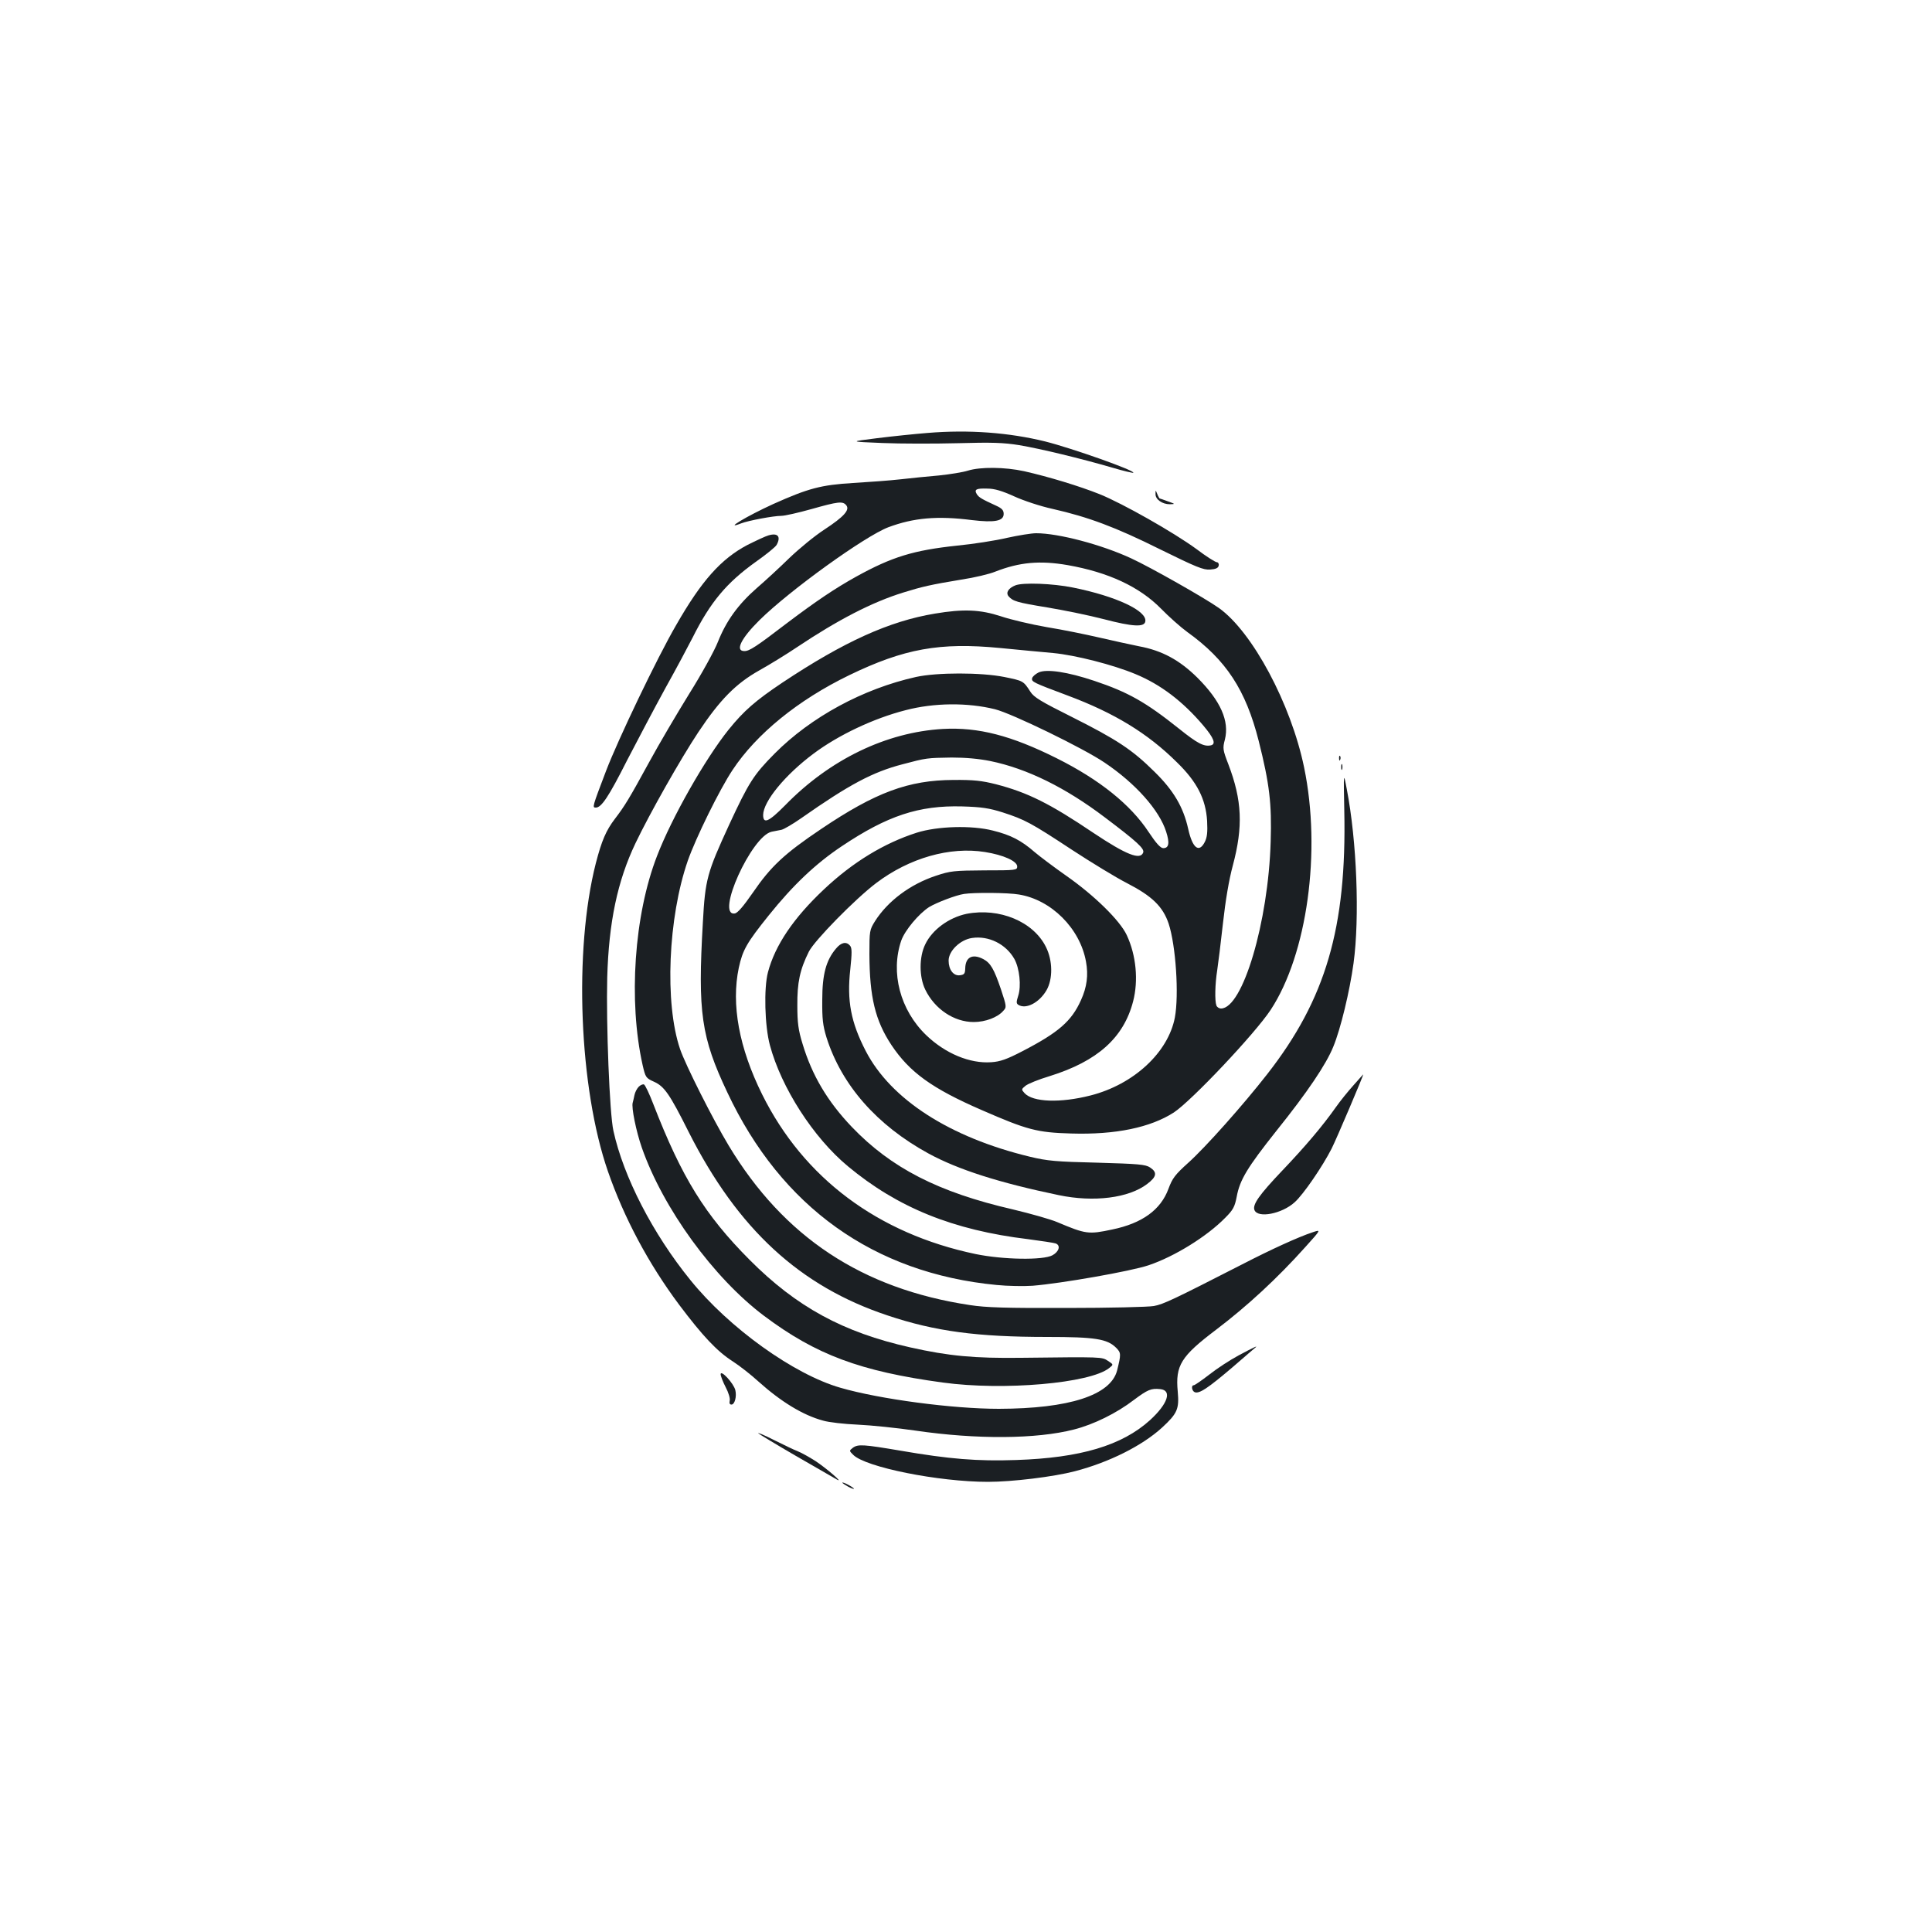 <?xml version="1.0" standalone="no"?>
<!DOCTYPE svg PUBLIC "-//W3C//DTD SVG 20010904//EN"
 "http://www.w3.org/TR/2001/REC-SVG-20010904/DTD/svg10.dtd">
<svg version="1.0" xmlns="http://www.w3.org/2000/svg"
 width="1000pt" height="1000pt" viewBox="0 0 1000 1000"
 preserveAspectRatio="xMidYMid meet">
<g transform="translate(0,1000) scale(0.1,-0.1)"
fill="#1b1f23" stroke="none">
<path d="M4800 7759 c-63 -5 -180 -17 -260 -27 -145 -18 -145 -18 27 -25 94
-4 270 -4 390 -1 177 5 237 3 318 -10 107 -18 316 -68 484 -117 57 -17 105
-28 107 -26 11 11 -317 127 -456 162 -187 46 -395 62 -610 44z"/>
<path d="M5010 7564 c-25 -8 -92 -19 -150 -25 -58 -5 -148 -14 -200 -20 -52
-6 -162 -14 -245 -19 -165 -10 -230 -27 -413 -109 -138 -63 -261 -137 -166
-100 39 15 168 39 208 39 18 0 88 16 156 35 138 39 162 42 180 20 20 -24 -11
-59 -113 -126 -51 -33 -132 -100 -182 -148 -49 -48 -125 -118 -168 -155 -97
-85 -158 -170 -201 -278 -18 -46 -84 -166 -148 -268 -63 -102 -157 -261 -208
-355 -105 -192 -126 -226 -177 -293 -46 -60 -69 -114 -99 -230 -115 -451 -87
-1164 63 -1596 83 -239 209 -476 368 -689 121 -161 196 -241 277 -293 36 -23
97 -71 134 -105 116 -104 230 -174 334 -202 30 -9 111 -18 180 -21 69 -3 204
-17 300 -31 315 -46 625 -44 819 6 102 26 220 84 310 153 71 53 89 61 136 56
63 -6 40 -76 -53 -161 -145 -131 -360 -195 -692 -206 -202 -7 -347 5 -597 48
-195 33 -222 35 -249 15 -19 -15 -19 -15 2 -36 63 -64 441 -140 698 -140 125
0 339 26 450 55 176 46 347 131 451 226 79 73 89 96 81 186 -13 136 17 183
198 320 162 123 317 266 463 429 82 91 82 91 35 75 -70 -23 -211 -87 -362
-165 -356 -182 -408 -207 -458 -216 -29 -5 -232 -10 -450 -10 -314 -1 -419 2
-502 15 -558 84 -963 352 -1248 825 -83 138 -224 418 -252 500 -81 238 -62
681 40 975 41 117 164 368 232 470 123 186 339 362 603 490 285 138 470 171
781 141 93 -9 217 -21 275 -26 116 -11 311 -61 426 -109 131 -54 246 -142 351
-266 56 -66 67 -97 39 -103 -36 -7 -68 9 -164 86 -173 138 -263 189 -439 248
-137 46 -248 63 -289 43 -16 -8 -31 -21 -33 -30 -3 -18 5 -22 184 -89 241 -90
414 -195 566 -346 104 -101 149 -190 156 -303 3 -59 0 -85 -12 -109 -30 -59
-64 -32 -86 68 -25 112 -75 198 -174 295 -116 115 -195 167 -430 285 -158 79
-195 101 -213 130 -36 56 -37 56 -135 76 -120 24 -348 24 -457 0 -274 -61
-543 -207 -731 -396 -109 -110 -134 -149 -236 -369 -114 -248 -124 -282 -136
-506 -27 -465 -9 -593 127 -880 279 -593 758 -935 1393 -996 59 -6 143 -7 187
-4 148 12 508 75 600 106 134 45 302 149 397 246 41 41 49 57 59 108 16 88 55
152 205 341 163 203 258 345 295 436 38 92 85 287 105 433 32 236 17 631 -35
900 -17 90 -17 90 -13 -110 13 -607 -96 -977 -399 -1365 -125 -160 -318 -377
-408 -458 -69 -62 -83 -81 -103 -135 -40 -109 -136 -179 -292 -211 -122 -26
-136 -24 -283 38 -35 15 -138 44 -230 66 -387 89 -631 215 -834 427 -126 132
-206 267 -255 430 -22 71 -27 110 -27 198 -1 119 13 186 60 280 29 57 238 271
349 355 171 129 380 189 562 160 95 -15 167 -47 167 -75 0 -19 -7 -20 -170
-20 -158 -1 -176 -3 -251 -28 -133 -44 -249 -131 -315 -235 -28 -45 -29 -50
-29 -171 1 -222 30 -343 114 -470 94 -141 210 -225 468 -337 234 -102 285
-116 463 -121 229 -7 410 31 531 109 92 61 419 407 501 531 189 288 263 821
173 1255 -68 329 -268 702 -441 825 -72 51 -354 211 -454 257 -153 71 -376
130 -492 130 -24 0 -92 -11 -151 -24 -59 -14 -175 -32 -257 -40 -226 -24 -338
-58 -524 -161 -108 -60 -205 -125 -356 -239 -162 -124 -196 -146 -222 -146
-50 0 -17 66 78 160 157 155 546 435 667 481 131 49 254 60 433 37 118 -14
164 -5 164 32 0 19 -9 29 -40 43 -72 33 -88 42 -99 59 -15 25 -3 31 55 29 37
0 76 -12 138 -40 48 -22 135 -51 199 -65 185 -42 325 -94 556 -209 187 -92
225 -108 260 -105 29 2 42 8 44 21 2 9 -3 17 -10 17 -7 0 -55 30 -105 68 -119
87 -382 236 -501 284 -105 42 -263 90 -391 119 -100 22 -227 23 -291 3z m516
-489 c211 -37 372 -112 484 -226 41 -42 102 -96 135 -120 202 -145 303 -300
370 -564 56 -222 68 -325 62 -520 -12 -418 -145 -865 -257 -865 -10 0 -21 7
-24 16 -9 24 -7 111 4 180 5 34 19 144 30 245 13 118 31 225 51 299 54 202 48
338 -23 524 -29 75 -30 83 -18 128 24 96 -22 200 -142 320 -92 91 -183 141
-303 163 -44 9 -136 29 -205 45 -69 16 -191 41 -272 54 -80 14 -187 39 -237
56 -107 35 -194 39 -342 14 -236 -39 -470 -145 -789 -357 -139 -93 -200 -146
-279 -244 -121 -151 -294 -455 -370 -653 -119 -306 -149 -751 -75 -1082 15
-65 17 -68 59 -87 53 -24 80 -61 180 -261 254 -502 575 -798 1030 -949 245
-82 463 -111 826 -111 247 0 310 -10 356 -56 26 -26 26 -33 5 -118 -34 -128
-248 -197 -612 -198 -239 0 -617 50 -820 109 -241 69 -577 310 -777 558 -194
239 -346 534 -398 772 -20 89 -38 553 -32 793 8 287 53 500 146 695 73 153
233 436 326 576 112 168 194 251 315 319 52 29 140 83 195 120 211 141 388
233 550 283 96 30 143 41 301 67 67 10 146 29 175 41 125 49 231 59 375 34z
m-376 -746 c88 -22 458 -202 567 -276 161 -108 284 -247 319 -358 19 -59 14
-85 -15 -85 -14 0 -37 25 -76 84 -93 141 -253 270 -475 381 -236 118 -406 162
-590 152 -292 -17 -584 -157 -816 -395 -85 -86 -114 -99 -114 -50 1 70 114
208 262 318 127 95 310 182 475 224 148 39 322 40 463 5z m-25 -268 c191 -39
391 -138 594 -292 167 -126 206 -162 198 -182 -15 -40 -88 -11 -256 101 -227
153 -341 210 -507 253 -72 18 -114 23 -219 22 -233 -1 -403 -64 -685 -254
-189 -127 -260 -193 -353 -329 -50 -72 -79 -106 -94 -108 -101 -15 87 401 191
423 14 3 37 7 51 10 13 3 59 30 102 60 248 174 370 239 524 279 124 33 127 33
254 35 73 0 140 -6 200 -18z m65 -266 c114 -37 145 -53 359 -194 101 -66 229
-144 284 -172 130 -67 186 -121 216 -210 37 -113 54 -368 32 -486 -35 -181
-213 -346 -436 -403 -157 -40 -299 -35 -342 12 -17 19 -17 20 5 38 12 10 68
33 125 50 247 77 383 198 432 387 28 108 16 238 -33 343 -35 75 -167 205 -313
307 -64 45 -137 100 -163 122 -70 61 -124 89 -217 112 -109 28 -287 23 -394
-11 -169 -54 -332 -153 -482 -295 -155 -146 -251 -287 -288 -427 -22 -82 -17
-278 10 -378 59 -220 225 -478 403 -626 257 -214 544 -331 934 -378 69 -9 134
-19 142 -22 27 -10 18 -42 -16 -61 -49 -27 -257 -23 -398 6 -506 106 -890 393
-1105 826 -120 242 -161 466 -121 656 20 92 41 129 155 271 126 157 243 268
378 358 236 158 399 212 623 206 102 -3 140 -9 210 -31z m84 -425 c167 -27
316 -175 347 -347 13 -70 5 -132 -26 -200 -49 -109 -116 -167 -303 -264 -81
-42 -115 -54 -161 -57 -111 -8 -238 45 -337 140 -135 130 -186 324 -129 490
19 53 90 138 144 173 38 23 139 62 181 68 51 8 227 7 284 -3z"/>
<path d="M5255 6970 c-35 -14 -50 -37 -35 -56 23 -26 42 -32 200 -58 85 -14
217 -41 294 -61 149 -39 209 -42 214 -12 11 55 -151 131 -375 176 -103 21
-260 27 -298 11z"/>
<path d="M3306 4375 c-9 -9 -19 -28 -22 -43 -3 -15 -7 -32 -9 -39 -8 -24 18
-150 47 -233 110 -315 372 -675 633 -871 268 -201 498 -287 925 -345 314 -43
763 -4 861 75 23 18 23 18 -6 37 -32 21 -27 21 -450 16 -241 -3 -373 9 -574
54 -347 78 -588 209 -831 453 -231 232 -351 426 -498 805 -21 55 -43 101 -49
103 -6 2 -18 -3 -27 -12z"/>
<path d="M5003 5270 c-91 -19 -178 -82 -214 -158 -32 -65 -32 -168 0 -234 49
-101 149 -168 251 -168 60 0 124 24 153 58 18 19 17 23 -12 111 -36 106 -54
137 -92 157 -56 29 -92 10 -93 -49 -1 -27 -5 -32 -28 -35 -33 -4 -58 29 -58
76 0 50 60 108 121 117 86 13 175 -31 219 -108 27 -48 37 -141 20 -192 -10
-31 -10 -39 1 -46 40 -25 109 12 146 76 33 58 32 153 -3 223 -65 132 -241 205
-411 172z"/>
<path d="M5981 7443 c-1 -28 35 -53 74 -53 29 1 29 1 -10 15 -22 8 -41 15 -43
15 -1 0 -7 10 -12 23 -9 22 -9 22 -9 0z"/>
<path d="M3978 7229 c-15 -4 -64 -27 -110 -50 -136 -72 -237 -185 -368 -414
-99 -170 -302 -595 -363 -755 -72 -189 -72 -190 -53 -190 29 0 66 55 162 245
54 104 143 273 199 375 57 102 119 219 140 260 92 184 176 284 327 392 54 38
102 77 108 88 23 43 6 63 -42 49z"/>
<path d="M6931 6074 c0 -11 3 -14 6 -6 3 7 2 16 -1 19 -3 4 -6 -2 -5 -13z"/>
<path d="M6942 6030 c0 -14 2 -19 5 -12 2 6 2 18 0 25 -3 6 -5 1 -5 -13z"/>
<path d="M4327 5090 c-51 -60 -71 -133 -71 -265 -1 -99 3 -133 22 -195 78
-246 260 -454 527 -600 154 -84 367 -152 675 -216 182 -38 363 -15 458 58 49
37 53 60 15 85 -23 16 -62 19 -273 25 -213 5 -259 9 -350 31 -414 100 -719
296 -849 547 -77 149 -98 261 -80 422 9 86 9 111 -1 123 -19 23 -46 18 -73
-15z"/>
<path d="M7005 4382 c-28 -31 -69 -82 -90 -112 -70 -99 -158 -203 -279 -330
-118 -124 -154 -175 -143 -203 17 -44 142 -20 208 40 45 40 144 185 191 277
25 49 169 388 164 385 0 0 -24 -26 -51 -57z"/>
<path d="M6412 2985 c-45 -24 -114 -69 -153 -100 -39 -30 -75 -55 -80 -55 -15
0 -10 -30 5 -36 24 -9 68 21 193 127 65 56 120 104 122 105 13 11 -12 -1 -87
-41z"/>
<path d="M3730 2887 c0 -9 12 -40 26 -67 15 -28 24 -59 21 -70 -3 -13 0 -20 9
-20 17 0 28 42 20 75 -9 35 -75 107 -76 82z"/>
<path d="M3925 2581 c6 -5 93 -58 195 -117 102 -59 196 -113 210 -121 43 -25
-51 56 -108 94 -30 19 -70 42 -90 50 -21 8 -77 35 -127 60 -49 25 -85 40 -80
34z"/>
<path d="M4360 2326 c0 -3 14 -12 30 -21 17 -9 30 -13 30 -11 0 3 -13 12 -30
21 -16 9 -30 13 -30 11z"/>
</g>
</svg>
